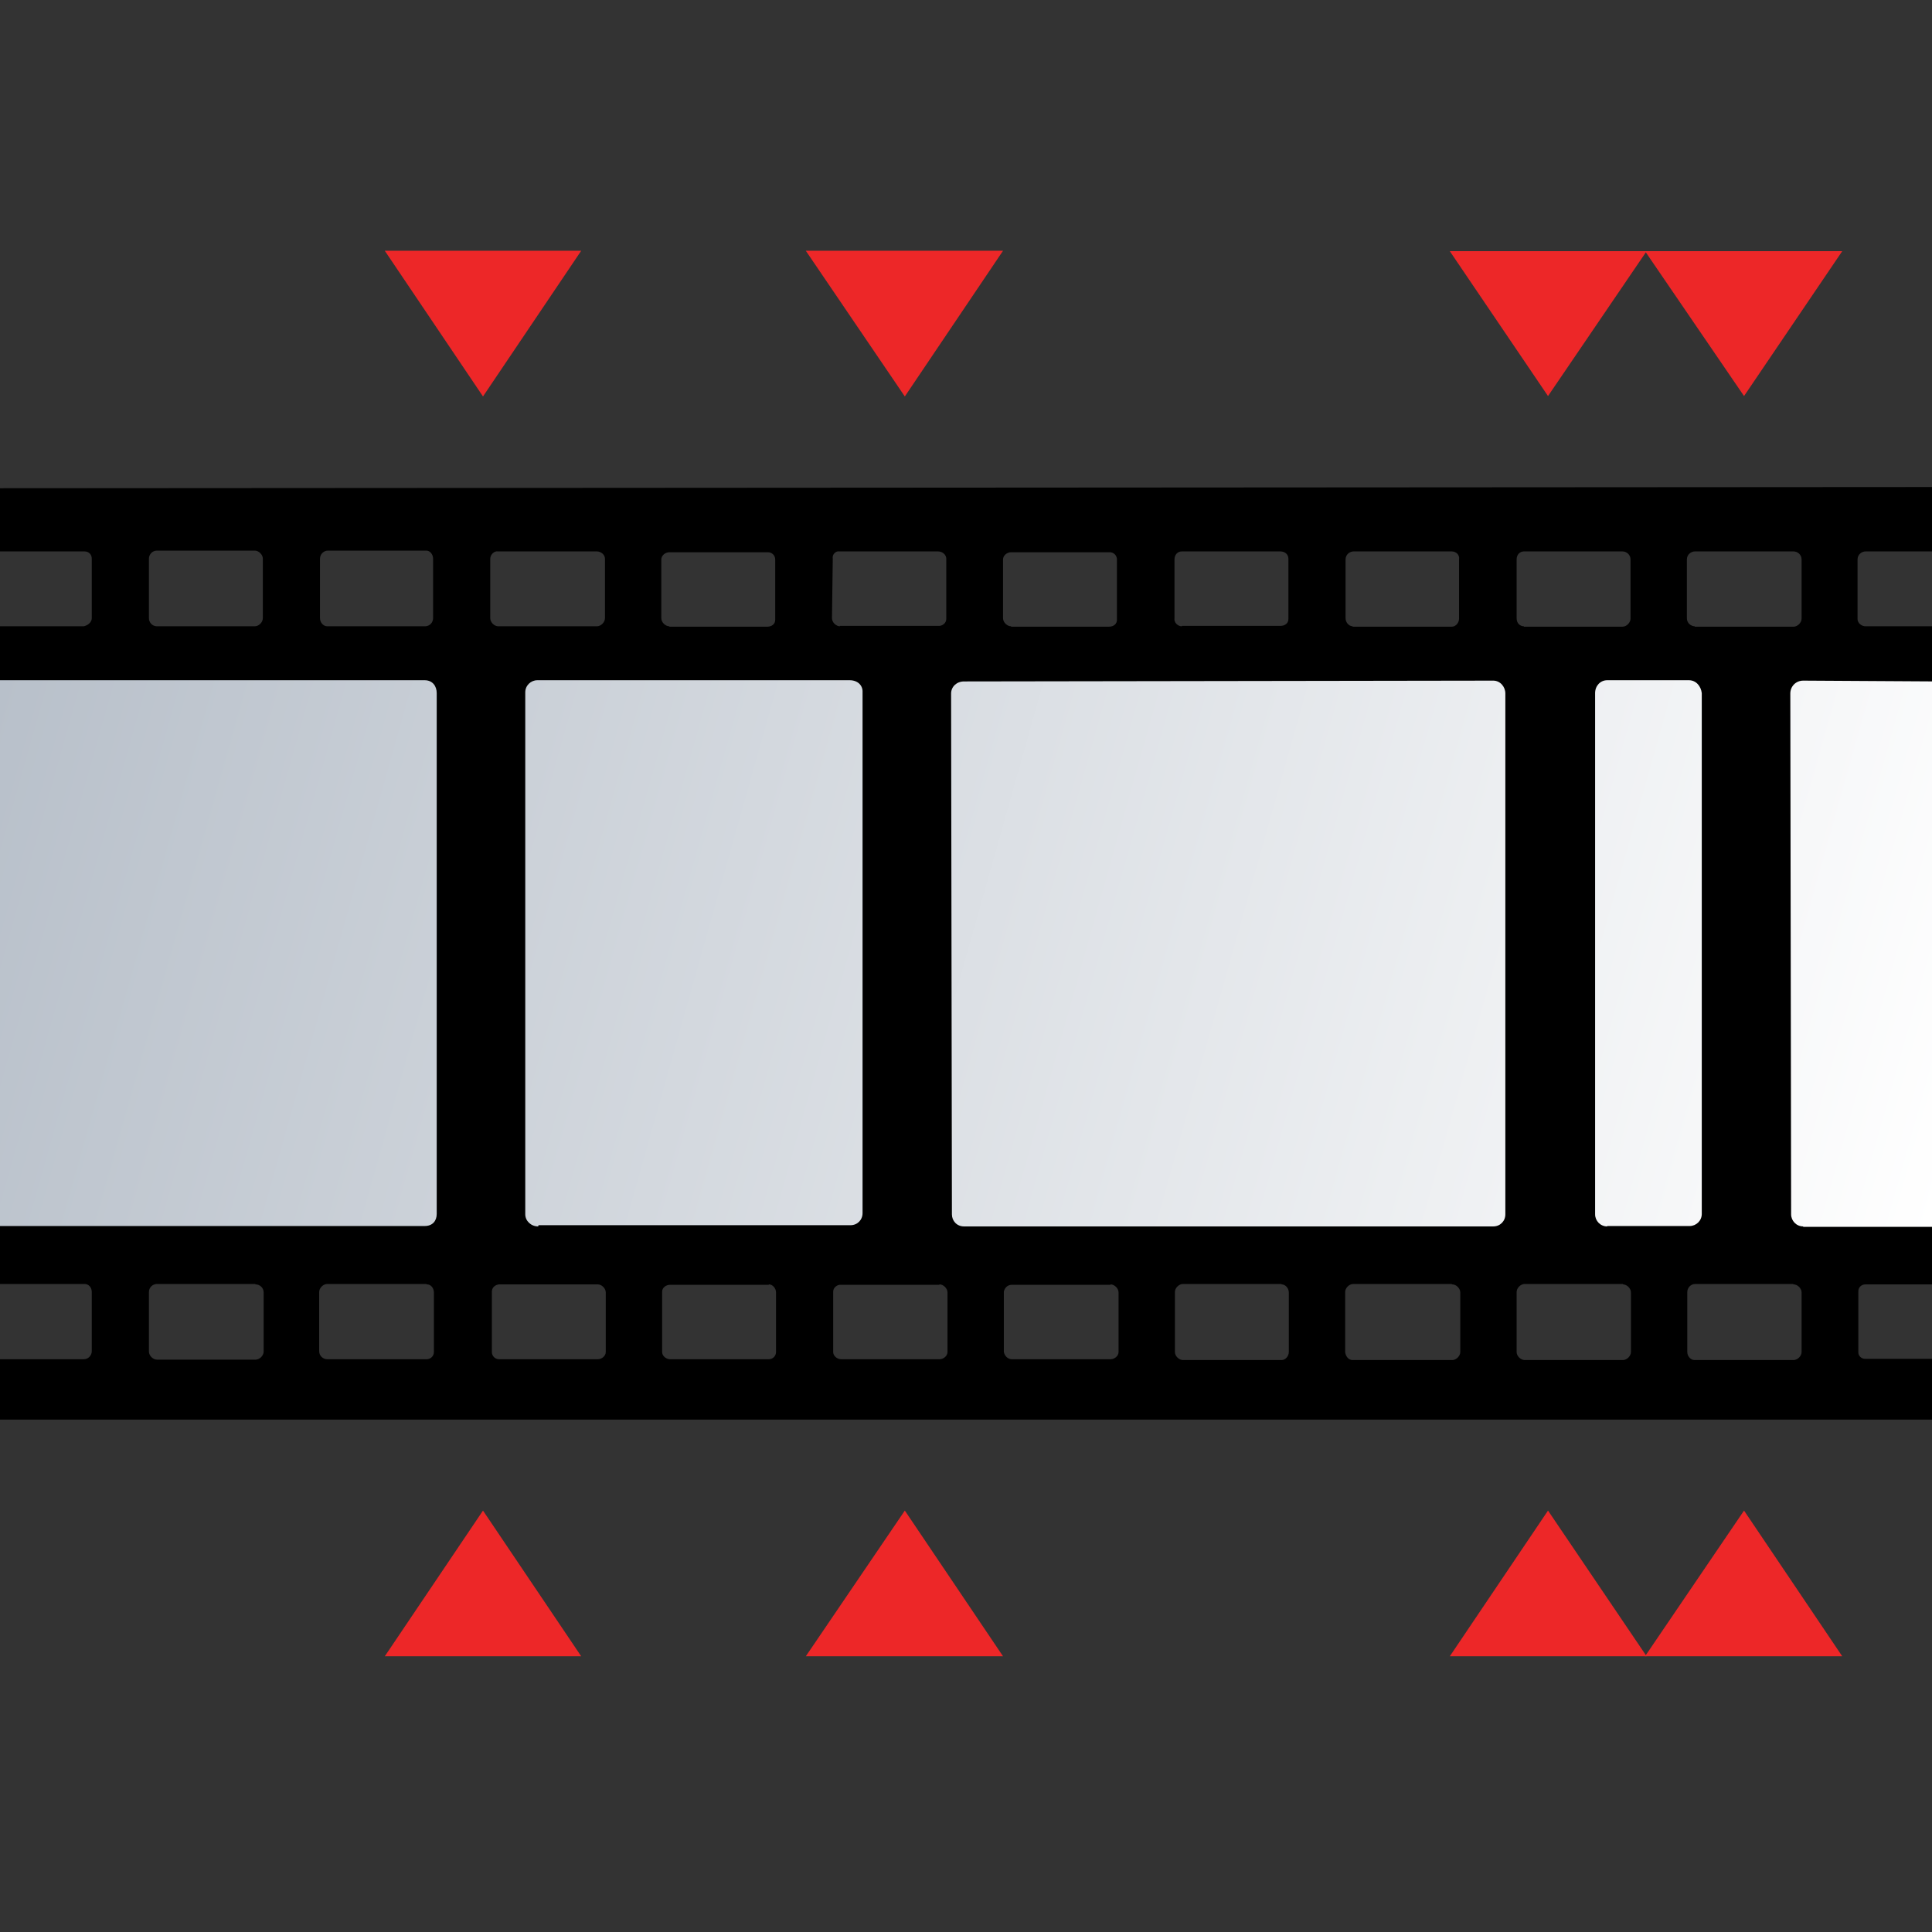 <svg xmlns="http://www.w3.org/2000/svg" width="48" height="48"><rect width="100%" height="100%" fill="#333333" stroke="none"/><defs><linearGradient id="a" x1="336.12" x2="290.416" y1="193.985" y2="181.109" gradientUnits="userSpaceOnUse" gradientTransform="matrix(1.053 0 0 1.053 -304.598 -178.224)"><stop offset="0" stop-color="#fff"/><stop offset="1" stop-color="#B8C0CA"/></linearGradient><linearGradient id="b" x1="334.463" x2="288.757" y1="199.86" y2="186.983" gradientUnits="userSpaceOnUse" gradientTransform="matrix(1.053 0 0 1.053 -304.598 -178.224)"><stop offset="0" stop-color="#fff"/><stop offset="1" stop-color="#B8C0CA"/></linearGradient><linearGradient id="c" x1="333.63" x2="287.924" y1="202.818" y2="189.941" gradientUnits="userSpaceOnUse" gradientTransform="matrix(1.053 0 0 1.053 -304.598 -178.224)"><stop offset="0" stop-color="#fff"/><stop offset="1" stop-color="#B8C0CA"/></linearGradient><linearGradient id="d" x1="335.391" x2="289.686" y1="196.568" y2="183.692" gradientUnits="userSpaceOnUse" gradientTransform="matrix(1.053 0 0 1.053 -304.598 -178.224)"><stop offset="0" stop-color="#fff"/><stop offset="1" stop-color="#B8C0CA"/></linearGradient><linearGradient id="e" x1="336.504" x2="290.793" y1="192.624" y2="179.746" gradientUnits="userSpaceOnUse" gradientTransform="matrix(1.053 0 0 1.053 -304.598 -178.224)"><stop offset="0" stop-color="#fff"/><stop offset="1" stop-color="#B8C0CA"/></linearGradient></defs><g><g><path d="M48.14 35.26v-1.5h-1.8c-.1 0-.18-.08-.17-.18v-1.5c0-.1.08-.17.18-.17h1.8V15.56h-1.8c-.1 0-.2-.08-.2-.18V13.9c0-.12.1-.2.2-.2h1.8v-1.6L0 12.13v1.57h2.1c.1 0 .18.07.18.18v1.48c0 .1-.1.18-.2.2H0V31.9h2.1c.1 0 .18.08.18.2v1.47c0 .1-.08.2-.2.2H0v1.5h48.14zM3.9 15.56c-.12 0-.2-.1-.2-.2v-1.48c0-.1.08-.2.2-.2h2.43c.1 0 .2.1.2.2v1.48c0 .1-.1.2-.2.2H3.9zm4.23 0c-.1 0-.18-.1-.18-.2v-1.48c0-.1.08-.2.2-.2h2.44c.1 0 .17.1.17.2v1.48c0 .1-.08.2-.2.2H8.14zm4.25 0c-.1 0-.2-.1-.2-.2v-1.48c0-.1.1-.2.2-.18h2.45c.1 0 .2.08.2.18v1.48c0 .1-.1.2-.2.2h-2.45zm4.25 0c-.1 0-.2-.1-.2-.2V13.9c0-.1.1-.18.2-.18h2.45c.1 0 .18.08.18.18v1.5c0 .1-.08.17-.2.17h-2.43zm4.24 0c-.1 0-.2-.1-.2-.2l.02-1.48c-.02-.1.07-.2.17-.18h2.45c.1 0 .2.08.2.18v1.5c0 .1-.1.18-.2.17h-2.45zm4.25 0c-.1 0-.2-.1-.2-.2V13.9c0-.1.1-.18.2-.18h2.45c.1 0 .18.08.18.18v1.5c0 .1-.08.17-.2.17h-2.43zm4.24 0c-.1 0-.2-.1-.18-.2V13.9c0-.12.08-.2.18-.2h2.45c.12 0 .2.08.2.18v1.5c0 .1-.08.17-.2.17h-2.44zm4.25 0c-.1 0-.18-.1-.18-.2V13.9c0-.12.1-.2.2-.2h2.44c.1 0 .2.08.18.2v1.47c0 .1-.08.2-.18.2H33.6zm4.25 0c-.1 0-.18-.08-.18-.2V13.9c0-.12.08-.2.18-.2h2.45c.1 0 .2.08.2.2v1.47c0 .1-.1.2-.2.2h-2.45zm4.25 0c-.1 0-.2-.08-.2-.2V13.9c0-.12.1-.2.2-.2h2.45c.1 0 .2.08.2.2v1.47c0 .1-.1.2-.2.2H42.1zm2.45 16.35c.1 0 .2.1.2.2v1.48c0 .1-.1.2-.2.2H42.1c-.1 0-.18-.1-.18-.2V32.1c0-.1.08-.2.2-.2h2.43zm-4.24 0c.1 0 .2.1.2.2v1.48c0 .1-.1.2-.2.2h-2.44c-.1 0-.2-.1-.2-.2V32.1c0-.1.1-.2.2-.2h2.45zm-4.24 0c.1 0 .2.1.2.2v1.48c0 .1-.1.2-.2.2H33.6c-.1 0-.17-.1-.18-.2V32.1c0-.1.1-.2.2-.2h2.44zm-4.24 0c.1 0 .18.1.18.2v1.48c0 .1-.08.2-.18.2h-2.45c-.1 0-.2-.1-.2-.2V32.1c0-.1.1-.2.2-.2h2.45zm-4.25 0c.1 0 .2.1.2.2v1.48c0 .1-.1.18-.2.18h-2.45c-.1 0-.18-.08-.2-.18v-1.5c.02-.1.1-.17.2-.17h2.45zm-4.25 0c.1 0 .2.1.2.2v1.48c0 .1-.1.18-.2.18h-2.44c-.1 0-.2-.08-.2-.18v-1.5c0-.1.1-.18.2-.17h2.44zm-4.24 0c.1 0 .18.1.18.2v1.48c0 .1-.08.18-.18.18h-2.45c-.1 0-.2-.08-.2-.18v-1.5c0-.1.1-.17.2-.17h2.45zm-4.25 0c.1 0 .2.1.2.2v1.48c0 .1-.1.18-.2.18h-2.45c-.1 0-.18-.08-.18-.18v-1.5c0-.1.08-.17.18-.18h2.45zm-4.24 0c.1 0 .17.1.17.2v1.48c0 .1-.08.18-.18.18H8.13c-.1 0-.2-.08-.2-.2V32.1c0-.1.1-.2.2-.2h2.45zm-4.26 0c.1 0 .2.08.2.2v1.47c0 .1-.1.2-.2.2H3.9c-.1 0-.2-.1-.2-.2V32.1c0-.12.1-.2.2-.2h2.44z"/></g><path fill="url(#a)" d="M39.93 30.47c-.17 0-.3-.14-.3-.3V17.22c0-.18.13-.32.3-.32h2.03c.18 0 .3.15.32.32v12.94c0 .17-.14.3-.3.3h-2.05z"/><path fill="url(#b)" d="M13.37 30.47c-.18 0-.32-.14-.32-.3V17.2c0-.17.14-.3.3-.3h7.76c.2 0 .33.13.32.3v12.94c0 .17-.13.3-.3.3h-7.75z"/><path fill="url(#c)" d="M0 30.47V16.9h10.55c.2 0 .3.15.3.32v12.94c0 .17-.1.3-.3.3H0z"/><path fill="url(#d)" d="M23.95 30.47c-.18 0-.3-.14-.3-.3l-.02-12.94c0-.17.14-.3.32-.3l13.15-.02c.17 0 .3.15.3.32v12.94c0 .17-.13.3-.3.3H23.95z"/><path fill="url(#e)" d="M44.8 30.47c-.17 0-.3-.14-.3-.3l-.02-12.94c0-.18.14-.32.32-.32l3.34.02v13.55H44.8z"/><path fill="#ed2728" d="M14.44 41.15H9.56L12 37.53l2.44 3.62z"/><path fill="#ed2728" d="M24.92 41.15h-4.9l2.46-3.62 2.44 3.62z"/><path fill="#ed2728" d="M40.9 41.15h-4.88l2.44-3.62 2.45 3.62z"/><path fill="#ed2728" d="M45.77 41.15h-4.9l2.46-3.62 2.44 3.62z"/><path fill="#ed2728" d="M14.44 6.23H9.56L12 9.85l2.44-3.62z"/><path fill="#ed2728" d="M24.92 6.23h-4.9l2.46 3.62 2.44-3.62z"/><path fill="#ed2728" d="M40.9 6.24h-4.88l2.44 3.6 2.45-3.6z"/><path fill="#ed2728" d="M45.77 6.24h-4.9l2.46 3.6 2.44-3.6z"/></g></svg>